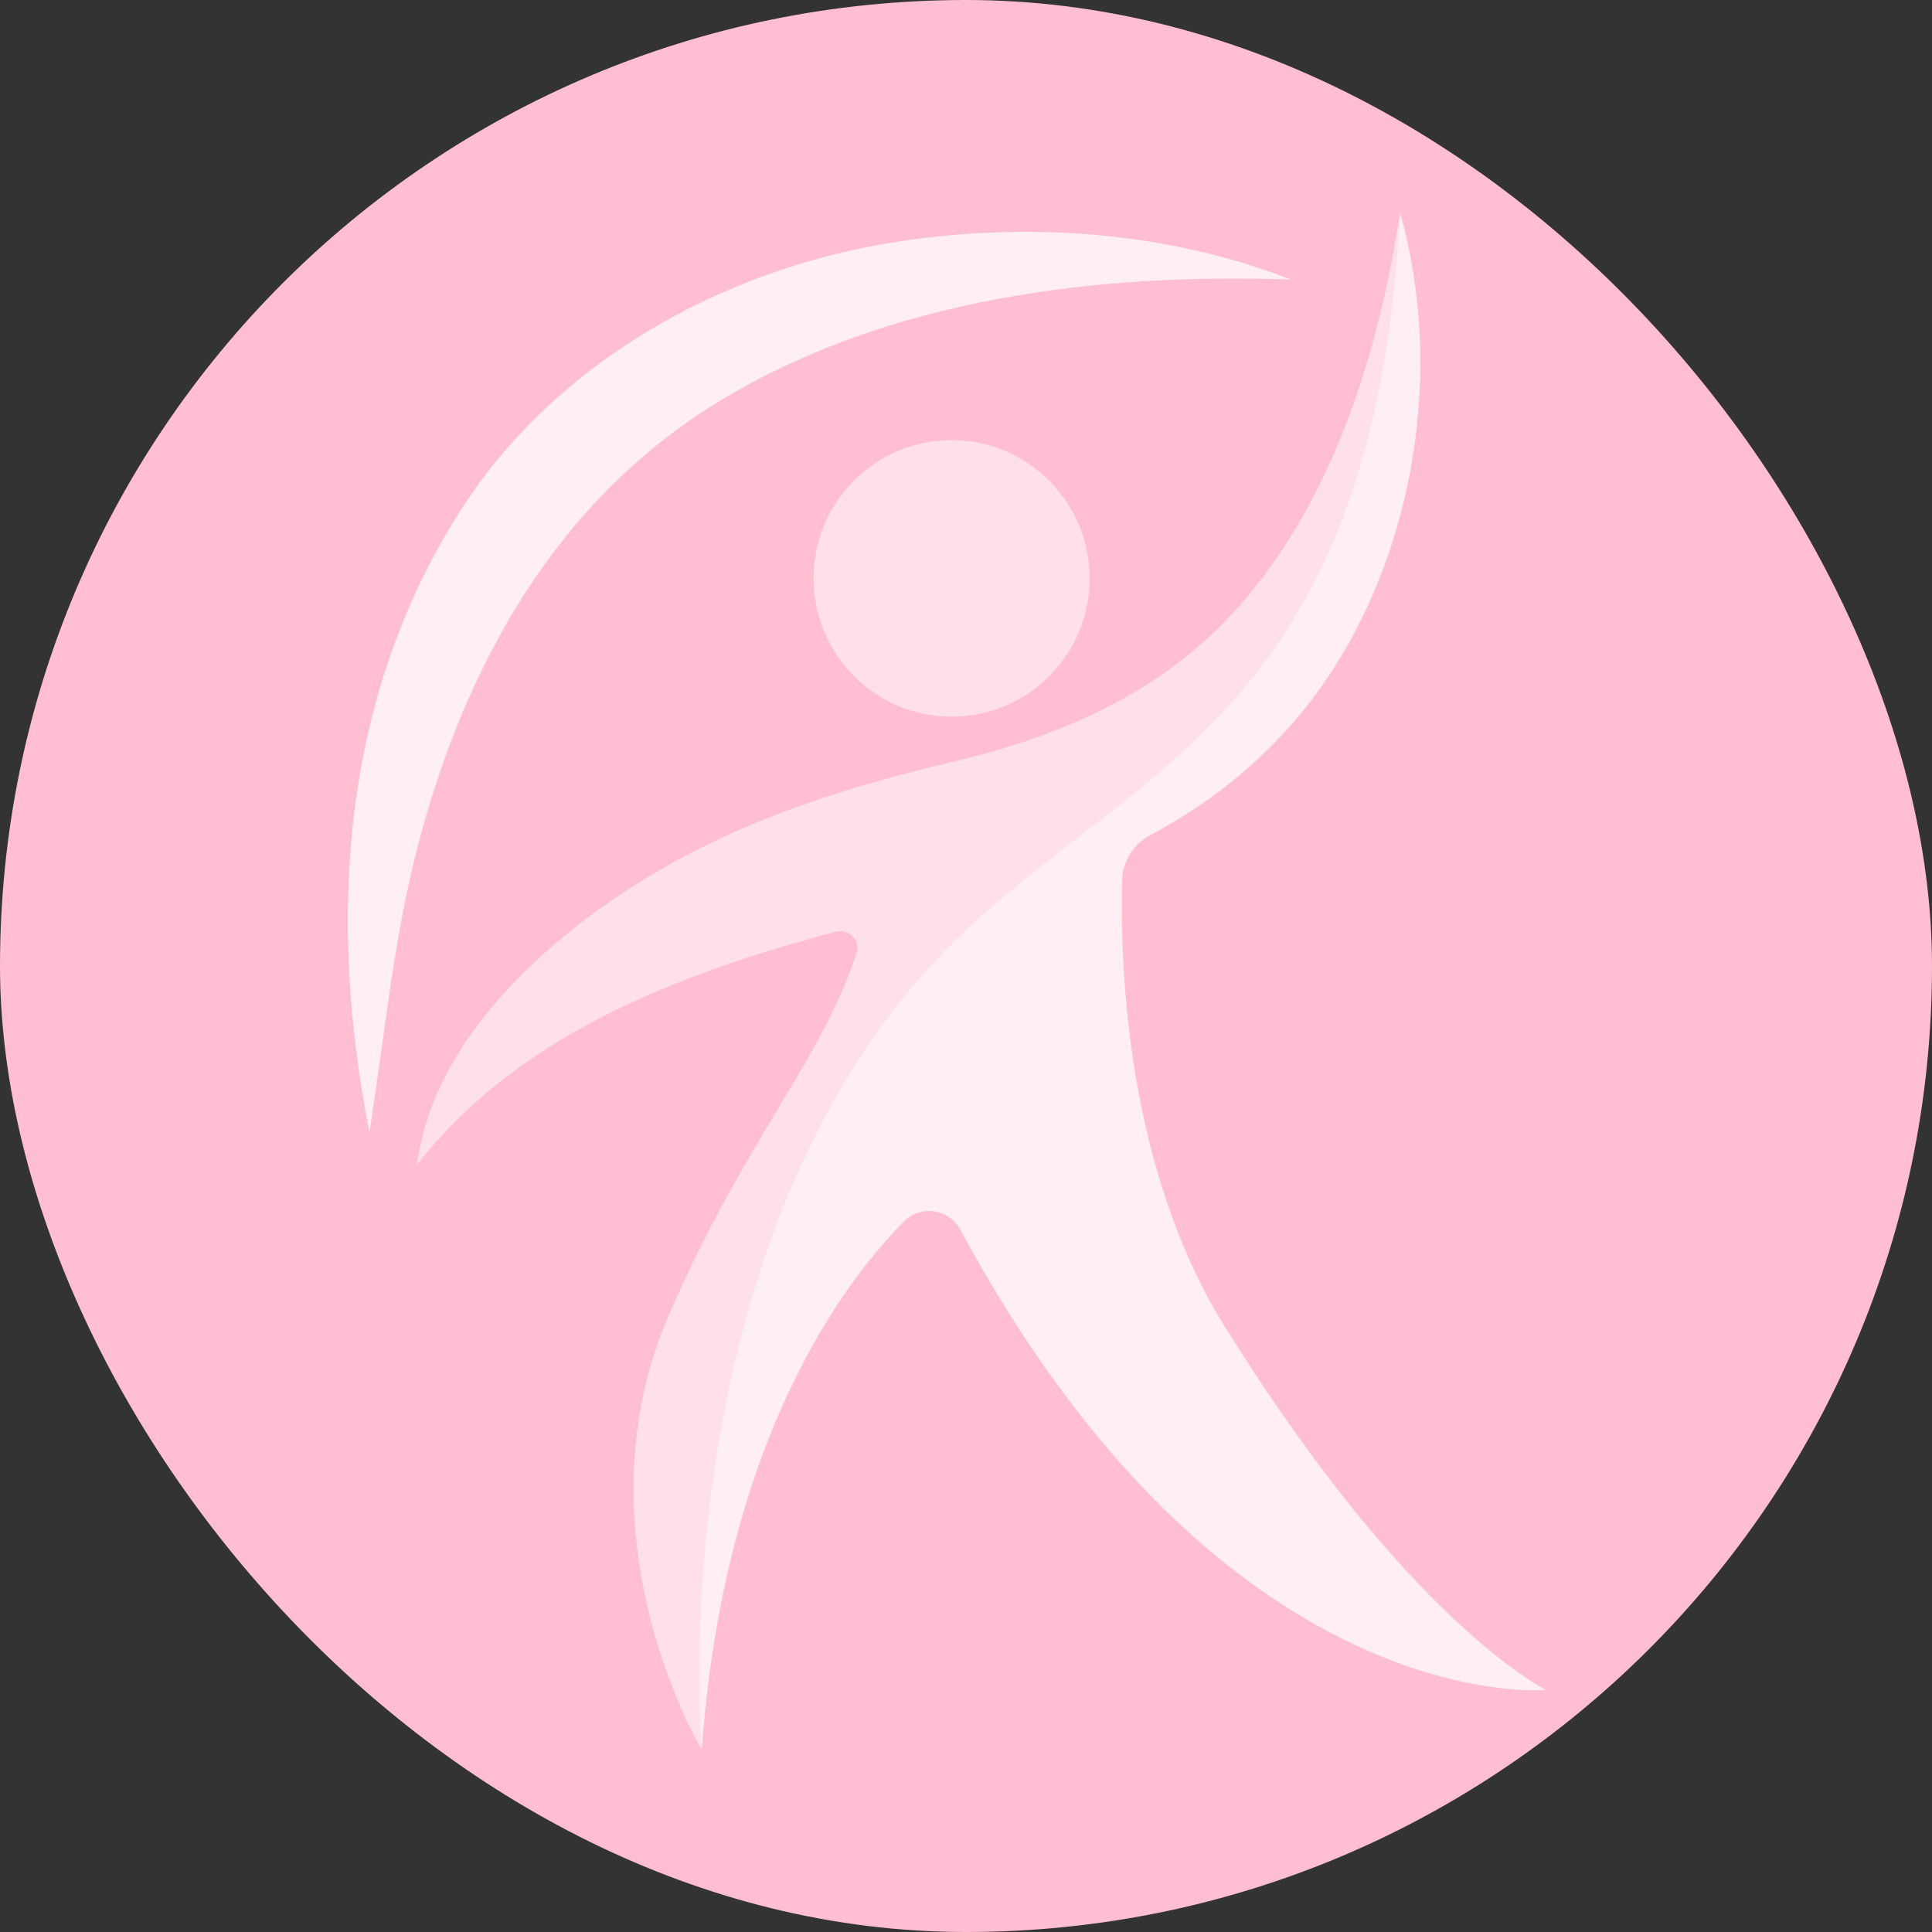 <svg width="33" height="33" viewBox="0 0 33 33" fill="none" xmlns="http://www.w3.org/2000/svg">
<rect x="0" y="0" width="33" height="33" fill="#333333" stroke="none"/>
<rect width="33" height="33" rx="16.5" fill="#FFBED2"/>
<path d="M26.4 28.865C26.4 28.865 20.918 29.375 16.402 21.003C16.209 20.646 15.729 20.575 15.442 20.862C14.406 21.904 12.375 24.589 11.986 29.881C11.986 29.881 11.986 29.879 11.984 29.878C11.909 29.749 9.823 26.161 11.431 22.453C12.731 19.454 14.032 18.128 14.632 16.282C14.704 16.061 14.499 15.851 14.277 15.911C11.571 16.633 8.86 17.673 7.128 19.882C7.411 17.668 9.54 15.845 11.359 14.812C12.898 13.938 14.54 13.425 16.251 13.021C18.226 12.553 19.984 11.778 21.314 10.184C22.83 8.369 23.563 5.941 23.916 3.638C24.663 6.288 24.179 9.414 22.604 11.678C21.82 12.803 20.802 13.65 19.644 14.266C19.359 14.418 19.176 14.711 19.167 15.035C19.128 16.612 19.265 20.002 20.925 22.667C23.165 26.264 25.156 28.153 26.4 28.865Z" fill="#FFEFF4"/>
<path d="M16.254 12.242C17.556 12.242 18.612 11.184 18.612 9.88C18.612 8.575 17.556 7.518 16.254 7.518C14.951 7.518 13.896 8.575 13.896 9.88C13.896 11.184 14.951 12.242 16.254 12.242Z" fill="#FFDFE9"/>
<path d="M22.047 4.775C18.744 4.66 15.194 5.097 12.316 6.835C9.509 8.531 7.941 11.356 7.134 14.461C6.716 16.069 6.57 17.706 6.31 19.339C5.591 15.699 5.826 11.92 7.86 8.728C9.473 6.197 12.298 4.624 15.213 4.147C17.463 3.778 19.912 3.939 22.047 4.775Z" fill="#FFEFF4"/>
<path d="M23.916 3.638C23.411 12.976 18.612 13.148 15.495 16.958C11.308 22.074 11.984 29.878 11.984 29.878C11.909 29.749 9.823 26.161 11.431 22.453C12.731 19.454 14.033 18.128 14.632 16.282C14.704 16.061 14.499 15.851 14.277 15.911C11.571 16.633 8.86 17.673 7.128 19.882C7.411 17.668 9.54 15.845 11.359 14.812C12.898 13.938 14.54 13.425 16.252 13.021C18.226 12.553 19.984 11.778 21.315 10.184C22.83 8.369 23.563 5.941 23.916 3.638Z" fill="#FFDFE9"/>
</svg>
